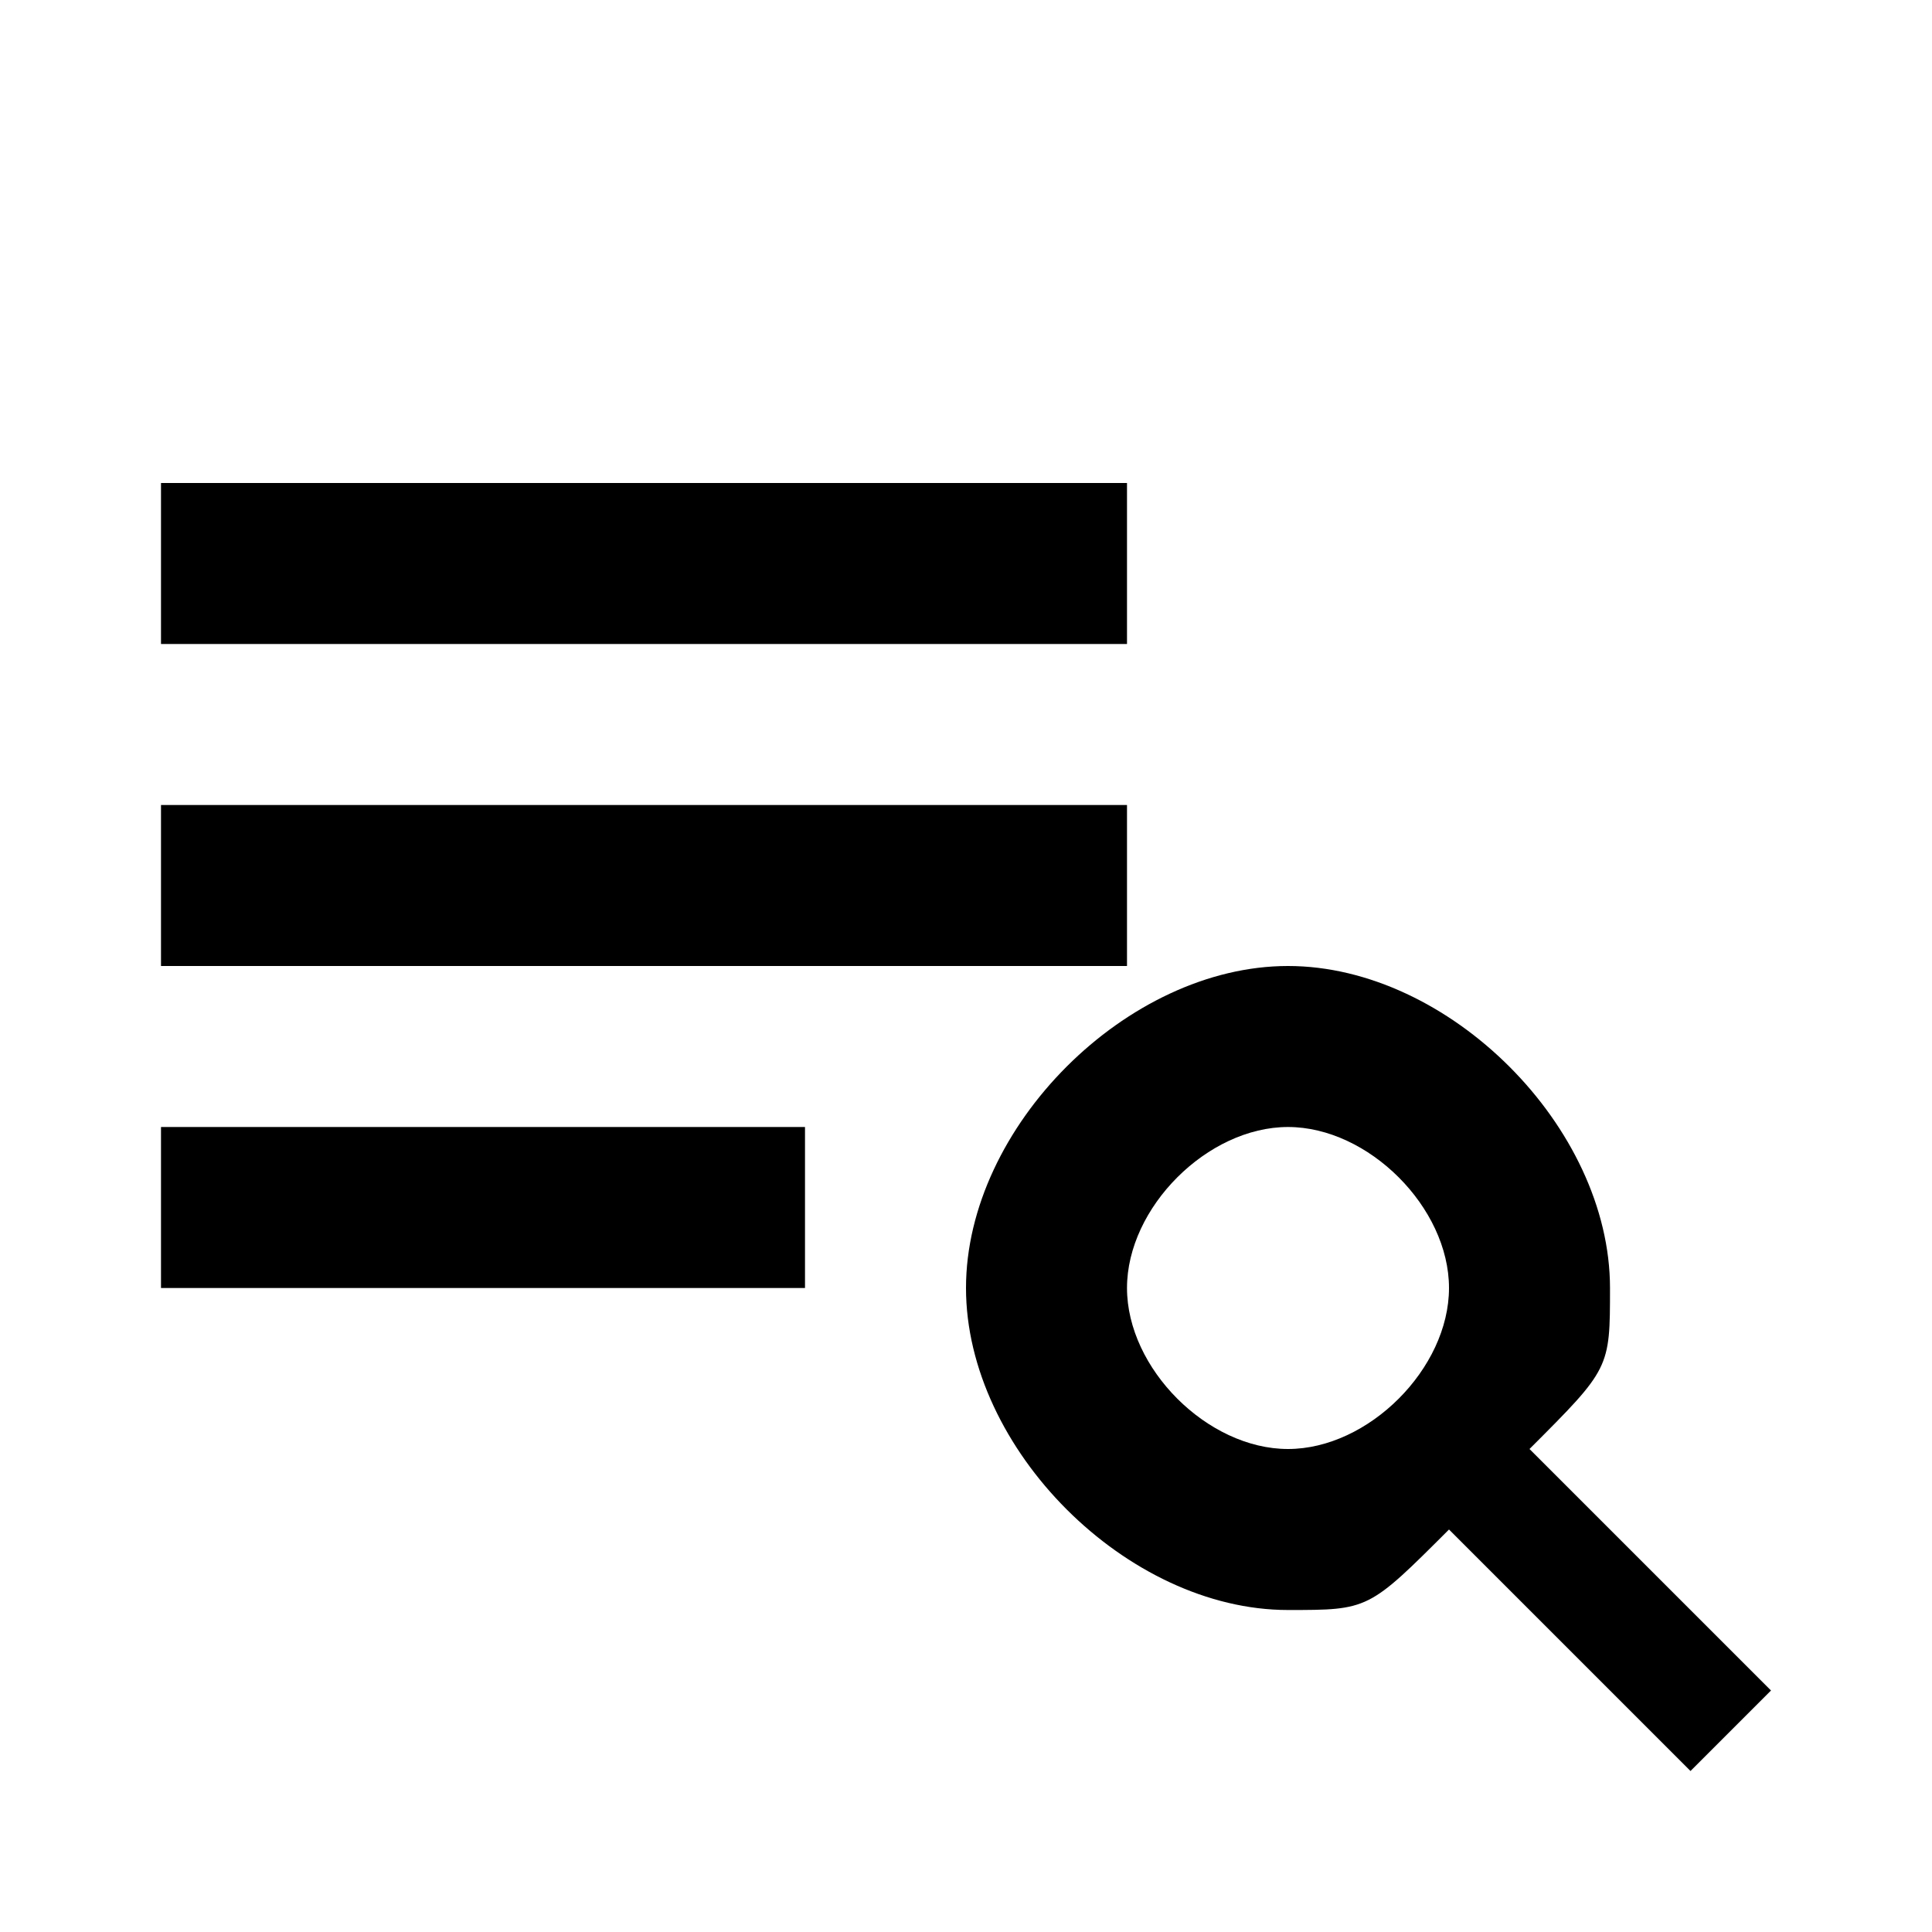 <?xml version="1.0" encoding="UTF-8"?>
<!DOCTYPE svg PUBLIC "-//W3C//DTD SVG 1.1//EN" "http://www.w3.org/Graphics/SVG/1.1/DTD/svg11.dtd">
<!-- Creator: CorelDRAW X7 -->
<svg
    xmlns="http://www.w3.org/2000/svg" xml:space="preserve" width="24px" height="24px" version="1.1" style="shape-rendering:geometricPrecision; text-rendering:geometricPrecision; image-rendering:optimizeQuality; fill-rule:evenodd; clip-rule:evenodd"
viewBox="0 0 24 24"
    xmlns:xlink="http://www.w3.org/1999/xlink">
    <defs>
        <style type="text/css">
            <![CDATA[
    .fil0 {fill:none}
    .fil1 {fill:black}
   ]]>
        </style>
    </defs>
    <g id="Layer_x0020_1">
        <rect class="fil0" width="24" height="24"/>
        <g id="_1644141760224">
            <g>
                <path class="fil1" d="M14 10l-12 0 0 2 12 0 0 -2zm0 -4l-12 0 0 2 12 0 0 -2zm-12 10l8 0 0 -2 -8 0 0 2z"/>
            </g>
        </g>
        <path class="fil1" d="M19 18c1,-1 1,-1 1,-2 0,-2 -2,-4 -4,-4 -2,0 -4,2 -4,4 0,2 2,4 4,4 1,0 1,0 2,-1l3 3 1 -1 -3 -3zm-3 0c-1,0 -2,-1 -2,-2 0,-1 1,-2 2,-2 1,0 2,1 2,2 0,1 -1,2 -2,2z"/>
    </g>
</svg>

